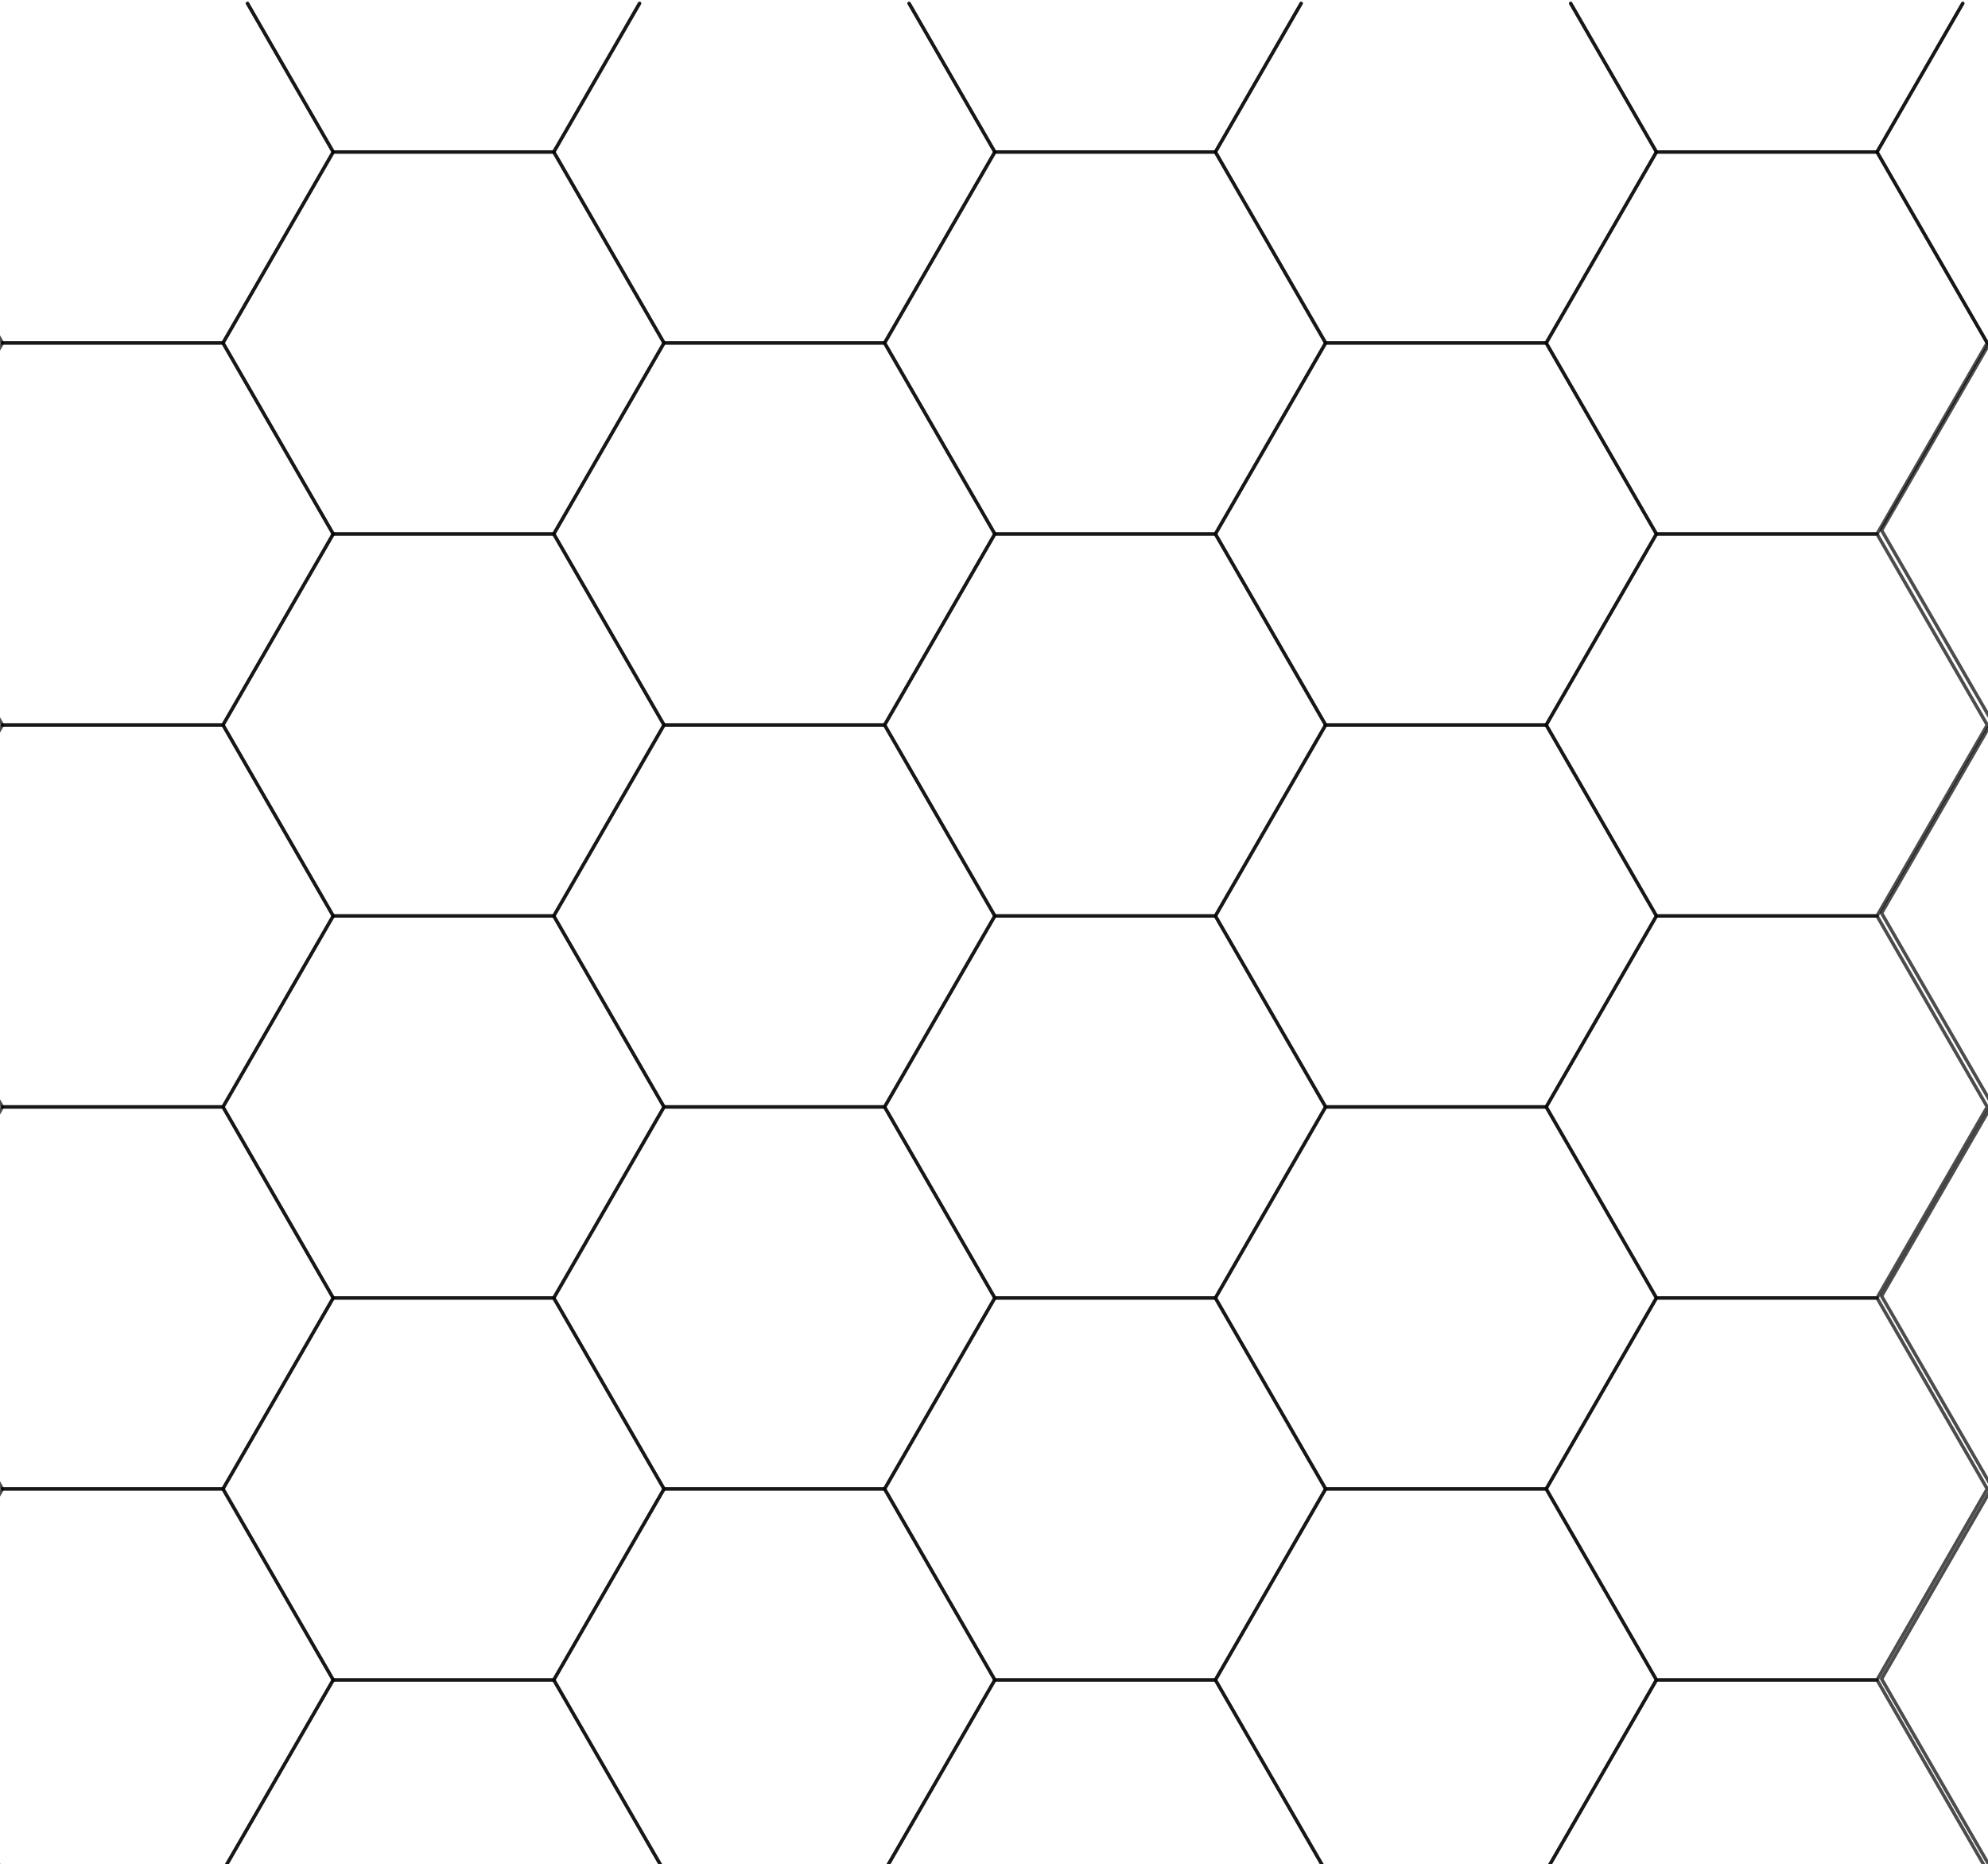 <?xml version="1.0" encoding="utf-8"?>
<svg xmlns="http://www.w3.org/2000/svg" viewBox="206.07 49.327 175.663 164.732">
  <defs>
    <clipPath id="clip-0">
      <path clip-rule="nonzero" d="M 171 131 L 185.121 131 L 185.121 166 L 171 166 Z M 171 131 "/>
    </clipPath>
    <clipPath id="clip-1">
      <path clip-rule="nonzero" d="M 180 164 L 185.121 164 L 185.121 166 L 180 166 Z M 180 164 "/>
    </clipPath>
    <clipPath id="clip-2">
      <path clip-rule="nonzero" d="M 171 97 L 185.121 97 L 185.121 132 L 171 132 Z M 171 97 "/>
    </clipPath>
    <clipPath id="clip-3">
      <path clip-rule="nonzero" d="M 180 131 L 185.121 131 L 185.121 132 L 180 132 Z M 180 131 "/>
    </clipPath>
    <clipPath id="clip-4">
      <path clip-rule="nonzero" d="M 171 63 L 185.121 63 L 185.121 98 L 171 98 Z M 171 63 "/>
    </clipPath>
    <clipPath id="clip-5">
      <path clip-rule="nonzero" d="M 180 97 L 185.121 97 L 185.121 98 L 180 98 Z M 180 97 "/>
    </clipPath>
    <clipPath id="clip-6">
      <path clip-rule="nonzero" d="M 171 29 L 185.121 29 L 185.121 65 L 171 65 Z M 171 29 "/>
    </clipPath>
    <clipPath id="clip-7">
      <path clip-rule="nonzero" d="M 180 63 L 185.121 63 L 185.121 65 L 180 65 Z M 180 63 "/>
    </clipPath>
    <clipPath id="clip-8">
      <path clip-rule="nonzero" d="M 180 29 L 185.121 29 L 185.121 31 L 180 31 Z M 180 29 "/>
    </clipPath>
  </defs>
  <path fill="none" stroke-linecap="round" stroke-linejoin="round" stroke="rgb(0%, 0%, 0%)" stroke-miterlimit="10" d="M 235.515 197.763 L 225.773 180.888 L 206.289 180.888" style="stroke-width: 0.3px; stroke-opacity: 0.7;"/>
  <path fill="none" stroke-linecap="round" stroke-linejoin="round" stroke="rgb(0%, 0%, 0%)" stroke-miterlimit="10" d="M 206.289 180.888 L 200.441 191.013" style="stroke-width: 0.3px; stroke-opacity: 0.7;"/>
  <path fill="none" stroke-linecap="round" stroke-linejoin="round" stroke="rgb(0%, 0%, 0%)" stroke-miterlimit="10" d="M 200.441 204.513 L 206.289 214.638 L 225.773 214.638 L 235.515 197.763" style="stroke-width: 0.3px; stroke-opacity: 0.7;"/>
  <path fill="none" stroke-linecap="round" stroke-linejoin="round" stroke="rgb(0%, 0%, 0%)" stroke-miterlimit="10" d="M 235.515 164.013 L 225.773 147.134 L 206.289 147.134" style="stroke-width: 0.3px; stroke-opacity: 0.7;"/>
  <path fill="none" stroke-linecap="round" stroke-linejoin="round" stroke="rgb(0%, 0%, 0%)" stroke-miterlimit="10" d="M 206.289 147.134 L 200.441 157.263" style="stroke-width: 0.3px; stroke-opacity: 0.7;"/>
  <path fill="none" stroke-linecap="round" stroke-linejoin="round" stroke="rgb(0%, 0%, 0%)" stroke-miterlimit="10" d="M 200.441 170.763 L 206.289 180.888 L 225.773 180.888 L 235.515 164.013" style="stroke-width: 0.3px; stroke-opacity: 0.7;"/>
  <path fill="none" stroke-linecap="round" stroke-linejoin="round" stroke="rgb(0%, 0%, 0%)" stroke-miterlimit="10" d="M 235.515 130.259 L 225.773 113.384 L 206.289 113.384" style="stroke-width: 0.3px; stroke-opacity: 0.7;"/>
  <path fill="none" stroke-linecap="round" stroke-linejoin="round" stroke="rgb(0%, 0%, 0%)" stroke-miterlimit="10" d="M 206.289 113.384 L 200.441 123.509" style="stroke-width: 0.3px; stroke-opacity: 0.7;"/>
  <path fill="none" stroke-linecap="round" stroke-linejoin="round" stroke="rgb(0%, 0%, 0%)" stroke-miterlimit="10" d="M 200.441 137.009 L 206.289 147.134 L 225.773 147.134 L 235.515 130.259" style="stroke-width: 0.3px; stroke-opacity: 0.7;"/>
  <path fill="none" stroke-linecap="round" stroke-linejoin="round" stroke="rgb(0%, 0%, 0%)" stroke-miterlimit="10" d="M 235.515 96.509 L 225.773 79.631 L 206.289 79.631" style="stroke-width: 0.3px; stroke-opacity: 0.7;"/>
  <path fill="none" stroke-linecap="round" stroke-linejoin="round" stroke="rgb(0%, 0%, 0%)" stroke-miterlimit="10" d="M 206.289 79.631 L 200.441 89.756" style="stroke-width: 0.3px; stroke-opacity: 0.7;"/>
  <path fill="none" stroke-linecap="round" stroke-linejoin="round" stroke="rgb(0%, 0%, 0%)" stroke-miterlimit="10" d="M 200.441 103.259 L 206.289 113.384 L 225.773 113.384 L 235.515 96.509" style="stroke-width: 0.3px; stroke-opacity: 0.7;"/>
  <path fill="none" stroke-width="5" stroke-linecap="round" stroke-linejoin="round" stroke="rgb(0%, 0%, 0%)" stroke-opacity="1" stroke-miterlimit="10" d="M 235.517 62.756" style="stroke-opacity: 0.9;"/>
  <path fill="none" stroke-linecap="round" stroke-linejoin="round" stroke="rgb(0%, 0%, 0%)" stroke-miterlimit="10" d="M 235.515 62.756 L 227.937 49.627" style="stroke-width: 0.3px; stroke-opacity: 0.7;"/>
  <path fill="none" stroke-linecap="round" stroke-linejoin="round" stroke="rgb(0%, 0%, 0%)" stroke-miterlimit="10" d="M 204.125 49.627 L 200.441 56.006" style="stroke-width: 0.3px; stroke-opacity: 0.7;"/>
  <path fill="none" stroke-linecap="round" stroke-linejoin="round" stroke="rgb(0%, 0%, 0%)" stroke-miterlimit="10" d="M 200.441 69.506 L 206.289 79.631 L 225.773 79.631 L 235.515 62.756" style="stroke-width: 0.3px; stroke-opacity: 0.7;"/>
  <path fill="none" stroke-linecap="round" stroke-linejoin="round" stroke="rgb(0%, 0%, 0%)" stroke-miterlimit="10" d="M 264.745 214.638 L 255.003 197.763 L 235.515 197.763 L 225.773 214.638 L 235.515 231.513 L 255.003 231.513 L 264.745 214.638" style="stroke-width: 0.3px; stroke-opacity: 0.7;"/>
  <path fill="none" stroke-linecap="round" stroke-linejoin="round" stroke="rgb(0%, 0%, 0%)" stroke-miterlimit="10" d="M 264.745 180.888 L 255.003 164.013 L 235.515 164.013 L 225.773 180.888 L 235.515 197.763 L 255.003 197.763 L 264.745 180.888" style="stroke-width: 0.3px; stroke-opacity: 0.7;"/>
  <path fill="none" stroke-linecap="round" stroke-linejoin="round" stroke="rgb(0%, 0%, 0%)" stroke-miterlimit="10" d="M 264.745 147.134 L 255.003 130.259 L 235.515 130.259 L 225.773 147.134 L 235.515 164.013 L 255.003 164.013 L 264.745 147.134" style="stroke-width: 0.3px; stroke-opacity: 0.7;"/>
  <path fill="none" stroke-linecap="round" stroke-linejoin="round" stroke="rgb(0%, 0%, 0%)" stroke-miterlimit="10" d="M 264.745 113.384 L 255.003 96.509 L 235.515 96.509 L 225.773 113.384 L 235.515 130.259 L 255.003 130.259 L 264.745 113.384" style="stroke-width: 0.3px; stroke-opacity: 0.7;"/>
  <path fill="none" stroke-linecap="round" stroke-linejoin="round" stroke="rgb(0%, 0%, 0%)" stroke-miterlimit="10" d="M 264.745 79.631 L 255.003 62.756 L 235.515 62.756 L 225.773 79.631 L 235.515 96.509 L 255.003 96.509 L 264.745 79.631" style="stroke-width: 0.3px; stroke-opacity: 0.7;"/>
  <path fill="none" stroke-linecap="round" stroke-linejoin="round" stroke="rgb(0%, 0%, 0%)" stroke-miterlimit="10" d="M 227.937 49.627 L 235.515 62.756 L 255.003 62.756" style="stroke-width: 0.3px; stroke-opacity: 0.7;"/>
  <path fill="none" stroke-linecap="round" stroke-linejoin="round" stroke="rgb(0%, 0%, 0%)" stroke-miterlimit="10" d="M 255.003 62.756 L 262.581 49.627" style="stroke-width: 0.3px; stroke-opacity: 0.7;"/>
  <path fill="none" stroke-linecap="round" stroke-linejoin="round" stroke="rgb(0%, 0%, 0%)" stroke-miterlimit="10" d="M 293.976 197.763 L 284.234 180.888 L 264.745 180.888 L 255.003 197.763 L 264.745 214.638 L 284.234 214.638 L 293.976 197.763" style="stroke-width: 0.3px; stroke-opacity: 0.7;"/>
  <path fill="none" stroke-linecap="round" stroke-linejoin="round" stroke="rgb(0%, 0%, 0%)" stroke-miterlimit="10" d="M 293.976 164.013 L 284.234 147.134 L 264.745 147.134 L 255.003 164.013 L 264.745 180.888 L 284.234 180.888 L 293.976 164.013" style="stroke-width: 0.3px; stroke-opacity: 0.7;"/>
  <path fill="none" stroke-linecap="round" stroke-linejoin="round" stroke="rgb(0%, 0%, 0%)" stroke-miterlimit="10" d="M 293.976 130.259 L 284.234 113.384 L 264.745 113.384 L 255.003 130.259 L 264.745 147.134 L 284.234 147.134 L 293.976 130.259" style="stroke-width: 0.3px; stroke-opacity: 0.7;"/>
  <path fill="none" stroke-linecap="round" stroke-linejoin="round" stroke="rgb(0%, 0%, 0%)" stroke-miterlimit="10" d="M 293.976 96.509 L 284.234 79.631 L 264.745 79.631 L 255.003 96.509 L 264.745 113.384 L 284.234 113.384 L 293.976 96.509" style="stroke-width: 0.3px; stroke-opacity: 0.7;"/>
  <path fill="none" stroke-width="5" stroke-linecap="round" stroke-linejoin="round" stroke="rgb(0%, 0%, 0%)" stroke-opacity="1" stroke-miterlimit="10" d="M 293.976 62.755" style="stroke-opacity: 0.9;"/>
  <path fill="none" stroke-linecap="round" stroke-linejoin="round" stroke="rgb(0%, 0%, 0%)" stroke-miterlimit="10" d="M 293.976 62.756 L 286.398 49.627" style="stroke-width: 0.3px; stroke-opacity: 0.7;"/>
  <path fill="none" stroke-linecap="round" stroke-linejoin="round" stroke="rgb(0%, 0%, 0%)" stroke-miterlimit="10" d="M 262.581 49.627 L 255.003 62.756 L 264.745 79.631 L 284.234 79.631 L 293.976 62.756" style="stroke-width: 0.3px; stroke-opacity: 0.7;"/>
  <path fill="none" stroke-linecap="round" stroke-linejoin="round" stroke="rgb(0%, 0%, 0%)" stroke-miterlimit="10" d="M 323.206 214.638 L 313.464 197.763 L 293.976 197.763 L 284.234 214.638 L 293.976 231.513 L 313.464 231.513 L 323.206 214.638" style="stroke-width: 0.3px; stroke-opacity: 0.7;"/>
  <path fill="none" stroke-linecap="round" stroke-linejoin="round" stroke="rgb(0%, 0%, 0%)" stroke-miterlimit="10" d="M 323.206 180.888 L 313.464 164.013 L 293.976 164.013 L 284.234 180.888 L 293.976 197.763 L 313.464 197.763 L 323.206 180.888" style="stroke-width: 0.3px; stroke-opacity: 0.7;"/>
  <path fill="none" stroke-linecap="round" stroke-linejoin="round" stroke="rgb(0%, 0%, 0%)" stroke-miterlimit="10" d="M 323.206 147.134 L 313.464 130.259 L 293.976 130.259 L 284.234 147.134 L 293.976 164.013 L 313.464 164.013 L 323.206 147.134" style="stroke-width: 0.3px; stroke-opacity: 0.7;"/>
  <path fill="none" stroke-linecap="round" stroke-linejoin="round" stroke="rgb(0%, 0%, 0%)" stroke-miterlimit="10" d="M 323.206 113.384 L 313.464 96.509 L 293.976 96.509 L 284.234 113.384 L 293.976 130.259 L 313.464 130.259 L 323.206 113.384" style="stroke-width: 0.3px; stroke-opacity: 0.7;"/>
  <path fill="none" stroke-linecap="round" stroke-linejoin="round" stroke="rgb(0%, 0%, 0%)" stroke-miterlimit="10" d="M 323.206 79.631 L 313.464 62.756 L 293.976 62.756 L 284.234 79.631 L 293.976 96.509 L 313.464 96.509 L 323.206 79.631" style="stroke-width: 0.3px; stroke-opacity: 0.7;"/>
  <path fill="none" stroke-linecap="round" stroke-linejoin="round" stroke="rgb(0%, 0%, 0%)" stroke-miterlimit="10" d="M 286.398 49.627 L 293.976 62.756 L 313.464 62.756" style="stroke-width: 0.3px; stroke-opacity: 0.7;"/>
  <path fill="none" stroke-linecap="round" stroke-linejoin="round" stroke="rgb(0%, 0%, 0%)" stroke-miterlimit="10" d="M 313.464 62.756 L 321.042 49.627" style="stroke-width: 0.3px; stroke-opacity: 0.7;"/>
  <path fill="none" stroke-linecap="round" stroke-linejoin="round" stroke="rgb(0%, 0%, 0%)" stroke-miterlimit="10" d="M 352.436 197.763 L 342.694 180.888 L 323.206 180.888 L 313.464 197.763 L 323.206 214.638 L 342.694 214.638 L 352.436 197.763" style="stroke-width: 0.3px; stroke-opacity: 0.7;"/>
  <path fill="none" stroke-linecap="round" stroke-linejoin="round" stroke="rgb(0%, 0%, 0%)" stroke-miterlimit="10" d="M 352.436 164.013 L 342.694 147.134 L 323.206 147.134 L 313.464 164.013 L 323.206 180.888 L 342.694 180.888 L 352.436 164.013" style="stroke-width: 0.3px; stroke-opacity: 0.7;"/>
  <path fill="none" stroke-linecap="round" stroke-linejoin="round" stroke="rgb(0%, 0%, 0%)" stroke-miterlimit="10" d="M 352.436 130.259 L 342.694 113.384 L 323.206 113.384 L 313.464 130.259 L 323.206 147.134 L 342.694 147.134 L 352.436 130.259" style="stroke-width: 0.3px; stroke-opacity: 0.7;"/>
  <path fill="none" stroke-linecap="round" stroke-linejoin="round" stroke="rgb(0%, 0%, 0%)" stroke-miterlimit="10" d="M 352.436 96.509 L 342.694 79.631 L 323.206 79.631 L 313.464 96.509 L 323.206 113.384 L 342.694 113.384 L 352.436 96.509" style="stroke-width: 0.3px; stroke-opacity: 0.7;"/>
  <path fill="none" stroke-width="5" stroke-linecap="round" stroke-linejoin="round" stroke="rgb(0%, 0%, 0%)" stroke-opacity="1" stroke-miterlimit="10" d="M 352.438 62.754" style="stroke-opacity: 0.9;"/>
  <path fill="none" stroke-linecap="round" stroke-linejoin="round" stroke="rgb(0%, 0%, 0%)" stroke-miterlimit="10" d="M 352.436 62.756 L 344.858 49.627" style="stroke-width: 0.3px; stroke-opacity: 0.7;"/>
  <path fill="none" stroke-linecap="round" stroke-linejoin="round" stroke="rgb(0%, 0%, 0%)" stroke-miterlimit="10" d="M 321.042 49.627 L 313.464 62.756 L 323.206 79.631 L 342.694 79.631 L 352.436 62.756" style="stroke-width: 0.3px; stroke-opacity: 0.7;"/>
  <path fill="none" stroke-linecap="round" stroke-linejoin="round" stroke="rgb(0%, 0%, 0%)" stroke-miterlimit="10" d="M 381.667 214.638 L 371.925 197.763 L 352.436 197.763 L 342.694 214.638 L 352.436 231.513 L 371.925 231.513 L 381.667 214.638" style="stroke-width: 0.3px; stroke-opacity: 0.7;"/>
  <path fill="none" stroke-linecap="round" stroke-linejoin="round" stroke="rgb(0%, 0%, 0%)" stroke-miterlimit="10" d="M 381.667 180.888 L 371.925 164.013 L 352.436 164.013 L 342.694 180.888 L 352.436 197.763 L 371.925 197.763 L 381.667 180.888" style="stroke-width: 0.3px; stroke-opacity: 0.7;"/>
  <path fill="none" stroke-linecap="round" stroke-linejoin="round" stroke="rgb(0%, 0%, 0%)" stroke-miterlimit="10" d="M 381.667 147.134 L 371.925 130.259 L 352.436 130.259 L 342.694 147.134 L 352.436 164.013 L 371.925 164.013 L 381.667 147.134" style="stroke-width: 0.3px; stroke-opacity: 0.7;"/>
  <path fill="none" stroke-linecap="round" stroke-linejoin="round" stroke="rgb(0%, 0%, 0%)" stroke-miterlimit="10" d="M 381.667 113.384 L 371.925 96.509 L 352.436 96.509 L 342.694 113.384 L 352.436 130.259 L 371.925 130.259 L 381.667 113.384" style="stroke-width: 0.3px; stroke-opacity: 0.7;"/>
  <path fill="none" stroke-linecap="round" stroke-linejoin="round" stroke="rgb(0%, 0%, 0%)" stroke-miterlimit="10" d="M 381.667 79.631 L 371.925 62.756 L 352.436 62.756 L 342.694 79.631 L 352.436 96.509 L 371.925 96.509 L 381.667 79.631" style="stroke-width: 0.3px; stroke-opacity: 0.7;"/>
  <path fill="none" stroke-linecap="round" stroke-linejoin="round" stroke="rgb(0%, 0%, 0%)" stroke-miterlimit="10" d="M 344.858 49.627 L 352.436 62.756 L 371.925 62.756" style="stroke-width: 0.3px; stroke-opacity: 0.7;"/>
  <path fill="none" stroke-linecap="round" stroke-linejoin="round" stroke="rgb(0%, 0%, 0%)" stroke-miterlimit="10" d="M 371.925 62.756 L 379.503 49.627" style="stroke-width: 0.3px; stroke-opacity: 0.7;"/>
  <g clip-path="url(#clip-0)" transform="matrix(1, 0, 0, 1, 200.441, 49.63)">
    <path fill="none" stroke-linecap="round" stroke-linejoin="round" stroke="rgb(0%, 0%, 0%)" stroke-miterlimit="10" d="M 1855.64 539.909 L 1816.563 539.909 L 1718.91 370.759 L 1816.563 201.609 " transform="matrix(0.1, 0, 0, -0.1, -0, 185.121)" style="stroke-width: 3.007px; stroke-opacity: 0.7;"/>
  </g>
  <g clip-path="url(#clip-1)" transform="matrix(1, 0, 0, 1, 200.441, 49.63)">
    <path fill="none" stroke-linecap="round" stroke-linejoin="round" stroke="rgb(0%, 0%, 0%)" stroke-miterlimit="10" d="M 1816.563 201.609 L 1855.64 201.609 " transform="matrix(0.1, 0, 0, -0.1, -0, 185.121)" style="stroke-width: 3.007px; stroke-opacity: 0.7;"/>
  </g>
  <g clip-path="url(#clip-2)" transform="matrix(1, 0, 0, 1, 200.441, 49.63)">
    <path fill="none" stroke-linecap="round" stroke-linejoin="round" stroke="rgb(0%, 0%, 0%)" stroke-miterlimit="10" d="M 1855.64 878.249 L 1816.563 878.249 L 1718.91 709.06 L 1816.563 539.909 " transform="matrix(0.1, 0, 0, -0.1, -0, 185.121)" style="stroke-width: 3.007px; stroke-opacity: 0.7;"/>
  </g>
  <g clip-path="url(#clip-3)" transform="matrix(1, 0, 0, 1, 200.441, 49.63)">
    <path fill="none" stroke-linecap="round" stroke-linejoin="round" stroke="rgb(0%, 0%, 0%)" stroke-miterlimit="10" d="M 1816.563 539.909 L 1855.64 539.909 " transform="matrix(0.1, 0, 0, -0.1, -0, 185.121)" style="stroke-width: 3.007px; stroke-opacity: 0.7;"/>
  </g>
  <g clip-path="url(#clip-4)" transform="matrix(1, 0, 0, 1, 200.441, 49.63)">
    <path fill="none" stroke-linecap="round" stroke-linejoin="round" stroke="rgb(0%, 0%, 0%)" stroke-miterlimit="10" d="M 1855.64 1216.549 L 1816.563 1216.549 L 1718.91 1047.399 L 1816.563 878.249 " transform="matrix(0.1, 0, 0, -0.1, -0, 185.121)" style="stroke-width: 3.007px; stroke-opacity: 0.7;"/>
  </g>
  <g clip-path="url(#clip-5)" transform="matrix(1, 0, 0, 1, 200.441, 49.63)">
    <path fill="none" stroke-linecap="round" stroke-linejoin="round" stroke="rgb(0%, 0%, 0%)" stroke-miterlimit="10" d="M 1816.563 878.249 L 1855.64 878.249 " transform="matrix(0.1, 0, 0, -0.1, -0, 185.121)" style="stroke-width: 3.007px; stroke-opacity: 0.7;"/>
  </g>
  <g clip-path="url(#clip-6)" transform="matrix(1, 0, 0, 1, 200.441, 49.63)">
    <path fill="none" stroke-linecap="round" stroke-linejoin="round" stroke="rgb(0%, 0%, 0%)" stroke-miterlimit="10" d="M 1855.64 1554.889 L 1816.563 1554.889 L 1718.91 1385.699 L 1816.563 1216.549 " transform="matrix(0.1, 0, 0, -0.1, -0, 185.121)" style="stroke-width: 3.007px; stroke-opacity: 0.7;"/>
  </g>
  <g clip-path="url(#clip-7)" transform="matrix(1, 0, 0, 1, 200.441, 49.63)">
    <path fill="none" stroke-linecap="round" stroke-linejoin="round" stroke="rgb(0%, 0%, 0%)" stroke-miterlimit="10" d="M 1816.563 1216.549 L 1855.64 1216.549 " transform="matrix(0.1, 0, 0, -0.1, -0, 185.121)" style="stroke-width: 3.007px; stroke-opacity: 0.7;"/>
  </g>
  <path fill="none" stroke-linecap="round" stroke-linejoin="round" stroke="rgb(0%, 0%, 0%)" stroke-miterlimit="10" d="M 379.503 49.627 L 371.925 62.756 L 381.667 79.631" style="stroke-width: 0.3px; stroke-opacity: 0.7;"/>
  <g clip-path="url(#clip-8)" transform="matrix(1, 0, 0, 1, 200.441, 49.63)">
    <path fill="none" stroke-linecap="round" stroke-linejoin="round" stroke="rgb(0%, 0%, 0%)" stroke-miterlimit="10" d="M 1816.563 1554.889 L 1855.64 1554.889 " transform="matrix(0.1, 0, 0, -0.1, -0, 185.121)" style="stroke-width: 3.007px; stroke-opacity: 0.7;"/>
  </g>
</svg>